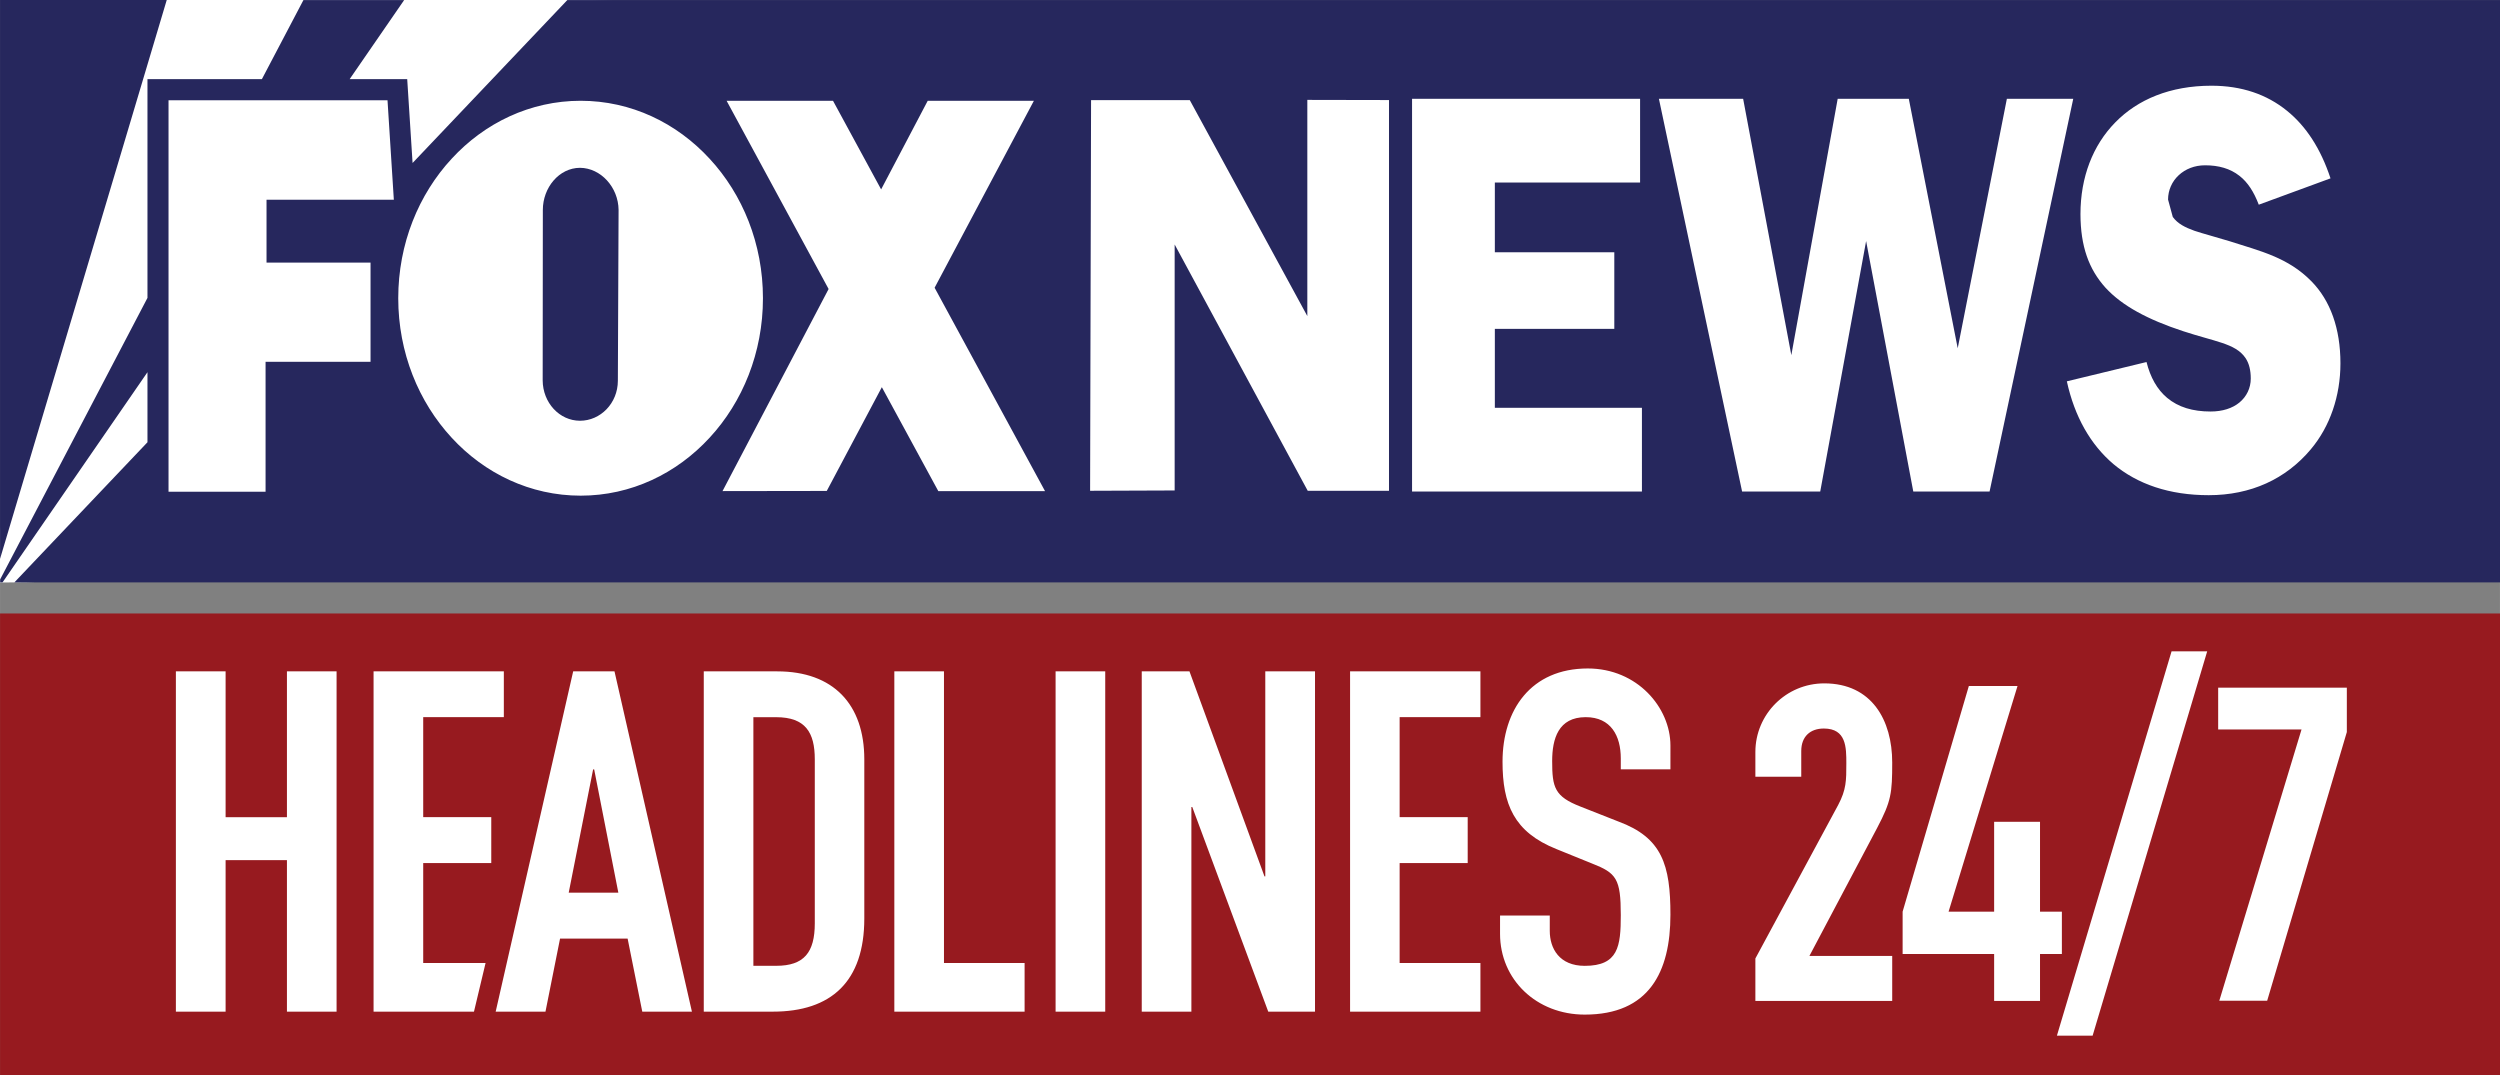 <svg width="799.98" height="344.01" version="1.1" viewBox="0 0 211.66 91.021" xmlns="http://www.w3.org/2000/svg">
 <rect x="0" y="0" width="211.66" height="91.021" fill="#808080" stroke="none"/>
 <g transform="translate(-37.285 109.63)">
  <path d="m49.587-109.63h37.729l151.2 6.521v37.193l-198.96 5.582-2.273 0.025v-4.437z" fill="#fff" style="paint-order:markers stroke fill"/>
  <path d="m40.096-56.621h206.05v36.943h-206.05z" fill="#fff" style="paint-order:markers stroke fill"/>
  <g transform="matrix(6.779,0,0,-6.779,87.5,-44.489)">
   <path d="m0 0-0.305-1.54h0.62l-0.302 1.54z" fill="#971a1f"/>
  </g>
  <g transform="matrix(6.779,0,0,-6.779,235.98,-47.65)">
   <path d="m0 0-0.995-3.356h-0.598l1.027 3.388h-1.041v0.522h1.607zm-3.175-3.792h-0.446l1.432 4.8h0.445zm-0.657 0.434h-0.573v0.586h-1.143v0.529l0.827 2.818h0.608l-0.861-2.818h0.569v1.122h0.573v-1.122h0.273v-0.529h-0.273zm-1.846 0.562v-0.562h-1.709v0.53l1.034 1.917c0.102 0.193 0.102 0.305 0.102 0.519 0 0.2 0 0.436-0.281 0.436-0.169 0-0.282-0.099-0.282-0.281v-0.321h-0.573v0.309c0 0.471 0.383 0.857 0.861 0.857 0.595 0 0.848-0.463 0.848-0.988 0-0.382-0.011-0.481-0.189-0.819l-0.845-1.597zm-2.77 2.33h-0.62v0.138c0 0.279-0.122 0.514-0.438 0.514-0.342 0-0.419-0.27-0.419-0.549 0-0.329 0.03-0.442 0.354-0.568l0.472-0.186c0.548-0.202 0.651-0.544 0.651-1.164 0-0.717-0.268-1.248-1.07-1.248-0.602 0-1.058 0.436-1.058 1.009v0.228h0.621v-0.191c0-0.222 0.121-0.437 0.437-0.437 0.419 0 0.45 0.244 0.45 0.633 0 0.455-0.055 0.526-0.359 0.645l-0.444 0.18c-0.533 0.213-0.674 0.562-0.674 1.091 0 0.646 0.353 1.165 1.065 1.165 0.618 0 1.032-0.489 1.032-0.962zm-2.373 0.652h-1.009v-1.249h0.85v-0.573h-0.85v-1.248h1.009v-0.608h-1.628v4.25h1.628zm-2.066-3.678h-0.584l-0.949 2.556h-0.011v-2.556h-0.62v4.25h0.596l0.937-2.561h0.01v2.561h0.621zm-2.62 0h-0.62v4.25h0.62zm-1.007 0h-1.627v4.25h0.62v-3.642h1.007zm-2.002 1.163c0-0.787-0.413-1.163-1.142-1.163h-0.863v4.25h0.917c0.701 0 1.088-0.411 1.088-1.099zm-2.773-1.163-0.183 0.912h-0.844l-0.182-0.912h-0.622l0.968 4.25h0.516l0.967-4.25zm-1.886 1.856h-0.85v-1.248h0.779l-0.145-0.608h-1.254v4.25h1.627v-0.572h-1.007v-1.249h0.85zm-1.932-1.856h-0.62v1.892h-0.766v-1.892h-0.621v4.25h0.621v-1.821h0.766v1.821h0.62zm-4.203-0.792h31.223v5.765h-31.223z" fill="#971a1f"/>
  </g>
  <g transform="matrix(6.779,0,0,-6.779,103,-48.908)">
   <path d="m0 0h-0.285v-3.105h0.285c0.348 0 0.482 0.167 0.482 0.531v2.048c0 0.335-0.117 0.526-0.482 0.526" fill="#971a1f"/>
  </g>
  <g transform="matrix(6.779,0,0,-6.779,37.286,-109.63)">
   <path d="m0 3.0719e-6v-6.98l2.082 6.98z" fill="#26275d"/>
  </g>
  <g transform="matrix(6.779,0,0,-6.779,86.388,-95.422)">
   <path d="m0 0c-0.262-1e-3 -0.464-0.248-0.464-0.526l-2e-3 -2.128c1e-3 -0.28 0.21-0.505 0.466-0.505 0.255 0 0.472 0.217 0.473 0.499l9e-3 2.134c-3e-3 0.283-0.222 0.524-0.482 0.526" fill="#26275d"/>
  </g>
  <g transform="matrix(6.779,0,0,-6.779,232.93,-71.589)">
   <path d="m0 0c-0.312-0.372-0.75-0.573-1.275-0.573-0.491 0-0.89 0.137-1.191 0.389-0.285 0.243-0.484 0.59-0.581 1.033l0.995 0.241c0.048-0.192 0.133-0.343 0.257-0.447 0.14-0.117 0.32-0.171 0.543-0.171 0.149 0 0.272 0.04 0.36 0.112 0.09 0.074 0.142 0.181 0.142 0.3 0 0.101-0.02 0.186-0.063 0.252-0.066 0.1-0.169 0.15-0.296 0.193-0.131 0.044-0.29 0.082-0.485 0.146-0.442 0.145-0.763 0.317-0.971 0.544-0.208 0.231-0.311 0.516-0.312 0.918 0 0.463 0.155 0.861 0.435 1.146 0.279 0.286 0.685 0.458 1.201 0.458 0.377 0 0.69-0.108 0.942-0.312 0.24-0.193 0.423-0.475 0.545-0.845l-0.896-0.329c-0.06 0.158-0.137 0.28-0.242 0.361-0.116 0.091-0.259 0.131-0.429 0.131-0.132 0-0.246-0.047-0.329-0.124s-0.133-0.186-0.133-0.304l0.059-0.217c0.062-0.085 0.154-0.131 0.271-0.173 0.117-0.039 0.262-0.076 0.435-0.129 0.389-0.125 0.734-0.204 1.026-0.502 0.236-0.24 0.362-0.589 0.362-1.025 0-0.406-0.13-0.788-0.37-1.073m-4.965-0.527-0.589 3.128-0.573-3.128h-0.976l-1.039 4.905h1.052l0.602-3.202 0.579 3.202h0.888l0.611-3.116 0.614 3.116h0.829l-1.045-4.905zm-3.389 0h-2.871v4.905h2.848v-1.046h-1.814v-0.871h1.492v-0.957h-1.492v-0.986h1.837zm-3.159 9e-3h-1.015l-1.662 3.076v-3.072l-1.056-4e-3 0.012 4.879h1.233l1.468-2.697v2.7l1.02-2e-3zm-5.629-4e-3 -0.705 1.298-0.688-1.296-1.302-2e-3 1.325 2.524-1.274 2.351h1.329l0.601-1.107 0.582 1.107h1.326l-1.24-2.335 1.379-2.54zm-4.467-0.057c-0.628 0-1.199 0.276-1.611 0.724-0.412 0.446-0.667 1.062-0.667 1.742 0 0.681 0.255 1.297 0.667 1.742 0.412 0.448 0.983 0.724 1.611 0.724 0.63 0 1.199-0.276 1.611-0.724 0.412-0.445 0.666-1.061 0.666-1.742 0-0.68-0.254-1.296-0.666-1.742-0.412-0.448-0.981-0.724-1.611-0.724m-2.624 2.911v-1.239h-1.311v-1.623h-1.212v4.889h2.735l0.079-1.242h-1.59v-0.785zm2.458 3.279-1.933-2.035-0.067 1.047h-0.719l0.681 0.988h-1.258l-0.519-0.988h-1.429v-2.732l-1.84-3.516v-0.037l0.03 1.66e-5 1.81 2.625v-0.875l-1.662-1.75h31.044v7.273z" fill="#26275d"/>
  </g>
 </g>
</svg>
